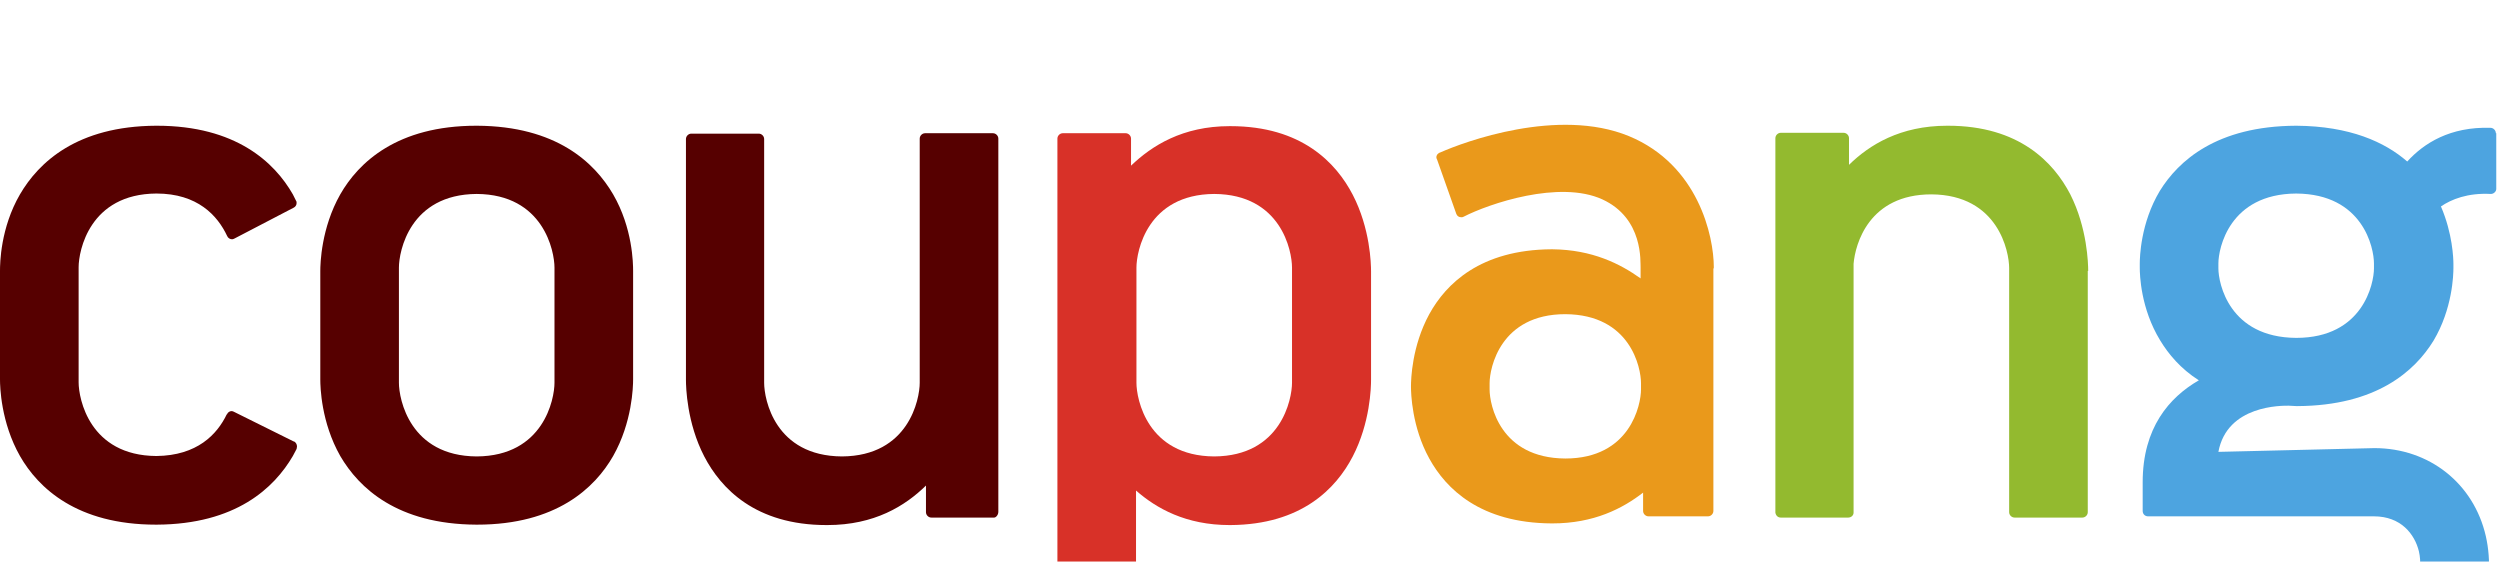 <svg xmlns="http://www.w3.org/2000/svg" width="601" height="135" viewBox="0 0 601 75">
  <path fill="#4DA4E0" d="M600 2.026c0-.7-.6-1.3-1.3-1.3-9.7-.3-16 3.7-20 8.1-5.4-4.7-13.8-8.5-26.6-8.6h-.2c-19 .1-28.2 8.4-32.7 15.7-4.6 7.7-4.8 15.9-4.8 17.5v.9c0 1.7.2 9.8 4.9 17.5 2 3.3 4.9 6.8 9.3 9.6-7.1 4.1-13.5 11.4-13.5 24.5v6.9c0 .7.5 1.3 1.3 1.3h54.3c6.5 0 9.8 4.3 10.8 8.4 1.2 5.1-.8 12.1-9.5 16.7-.5.2-.9.7-.9 1.2 0 .3.1.5.2.7l7.1 12.9c.2.4.7.8 1.2.8.2 0 .4 0 .6-.1 16.4-8.4 20-24.2 17.4-35.8-2.9-12.7-13.6-21.2-26.8-21.2l-37.5.9c2.1-11.3 15.3-11.1 16.9-11.1.6 0 1.2.1 1.9.1h.2c19-.1 28.2-8.4 32.7-15.7 4.6-7.7 4.8-15.9 4.8-17.5v-.9c0-1.4-.2-7.4-3-13.9 2.5-1.7 6.4-3.3 12-3 .7 0 1.3-.6 1.3-1.2v-13.4h-.1Zm-29.3 32.5c0 3.6-2.6 16.7-18.7 16.7-16.1-.1-18.7-13.1-18.7-16.7v-1.2c0-3.6 2.6-16.7 18.7-16.8 16.1.1 18.7 13.1 18.7 16.8v1.2Z"/>
  <path fill="#93BA2F" d="M502 35.126c0-1.7-.2-10.3-4.3-18.4-4-7.7-12.3-16.5-29.4-16.5h-.2c-11.3 0-18.7 4.6-23.6 9.4v-6.4c0-.7-.6-1.3-1.3-1.3h-15.1c-.7 0-1.3.6-1.3 1.3v90c.1.7.6 1.2 1.3 1.2h16.2c.7 0 1.3-.5 1.3-1.2v-59.8c.4-4.8 3.7-16.7 18.7-16.7 16.1.1 18.7 13.8 18.7 17.7v58.7c0 .7.6 1.3 1.3 1.3h16.3c.7 0 1.3-.6 1.3-1.3v-58h.1Z"/>
  <path fill="#EA991B" d="M412 34.226c0-7.4-3.7-24.6-20.4-31.5-17-7-39.7 1.4-45.3 3.9-.5.1-1 .6-1 1.2 0 .2.1.4.2.6l4.6 13c.2.5.6.8 1.2.8.2 0 .3 0 .5-.1 6.2-3.2 23.1-8.9 33.4-4.2 10 4.6 9.1 15.2 9.2 16.4v2.6c-4.9-3.5-11.6-6.9-21.2-7h-.2c-17.1.1-25.4 8.3-29.4 15.6-4.2 7.7-4.4 15.7-4.4 17.4 0 1.6.2 9.7 4.4 17.3 4 7.3 12.3 15.5 29.4 15.6h.2c10 0 16.9-3.6 21.8-7.4v4.4c0 .7.6 1.3 1.3 1.3h14.3c.7 0 1.3-.6 1.3-1.3v-58.3c.1.1.1-.1.1-.3Zm-17.5 29.4c0 3.7-2.6 16.6-18.2 16.6-15.7-.1-18.2-12.9-18.2-16.6v-1.5c0-3.7 2.6-16.6 18.2-16.6 15.7.1 18.2 12.9 18.2 16.6v1.5Z"/>
  <path fill="#D83128" d="M325.2 16.826c-4-7.7-12.3-16.5-29.4-16.5h-.2c-11.3 0-18.7 4.7-23.7 9.5v-6.5c0-.7-.6-1.3-1.3-1.3h-15.1c-.7 0-1.3.6-1.3 1.3v128.2c0 .7.6 1.3 1.3 1.3H272c.6-.1 1.1-.6 1.1-1.2v-43.7c4.9 4.3 12 8.3 22.5 8.3h.2c17.1-.1 25.4-8.8 29.4-16.5 4.2-8.1 4.4-16.6 4.4-18.4v-26.1c0-1.8-.2-10.3-4.4-18.4Zm-14.6 45.2c0 3.9-2.6 17.6-18.7 17.7-16.1-.1-18.7-13.8-18.7-17.7v-27.7c0-3.9 2.6-17.6 18.7-17.7 16.1.1 18.7 13.7 18.7 17.7v27.7Z"/>
  <path fill="#560000" d="M77 35.126c0-1.7.2-10.3 4.8-18.4 4.4-7.7 13.7-16.5 32.7-16.5h.2c19 .1 28.2 8.8 32.7 16.5 4.7 8.1 4.8 16.6 4.8 18.4v26.1c0 1.7-.2 10.3-4.8 18.4-4.4 7.7-13.7 16.5-32.7 16.5h-.2c-19-.1-28.2-8.8-32.7-16.5-4.6-8.1-4.8-16.6-4.8-18.4v-26.1Zm18.9 26.9c0 3.9 2.6 17.6 18.7 17.7 16.1-.1 18.7-13.8 18.7-17.7v-27.7c0-3.9-2.6-17.6-18.7-17.7-16.1.1-18.7 13.8-18.7 17.7v27.7Zm-24.5 15.3c0-.5-.3-1-.7-1.2h-.1l-14.3-7.1c-.2-.1-.4-.2-.6-.2-.5 0-.9.3-1.1.7 0 0 0 .1-.1.1-2.3 4.8-7.1 9.9-16.9 10-16.1-.1-18.7-13.8-18.7-17.7v-27.7c0-3.9 2.6-17.6 18.7-17.7 9.9 0 14.7 5.3 17 10.2.2.5.7.8 1.2.8.2 0 .4-.1.6-.2l14.2-7.4c.4-.2.7-.6.7-1.1 0-.2 0-.4-.1-.5-.3-.5-.5-1.1-.8-1.6C66 9.026 56.7.226 37.7.226h-.2c-19 .1-28.2 8.8-32.7 16.5-4.7 8.1-4.8 16.6-4.8 18.4v26.1c0 1.7.2 10.3 4.8 18.4 4.4 7.7 13.7 16.5 32.7 16.5h.2c19-.1 28.2-8.8 32.7-16.5.3-.6.6-1.1.9-1.7 0-.2.1-.3.1-.6Zm168.6 15.7v-89.7c0-.7-.6-1.3-1.3-1.3h-16.3c-.7 0-1.3.6-1.3 1.3v58.7c0 3.9-2.6 17.6-18.7 17.7-16.1-.1-18.7-13.7-18.7-17.7v-58.6c0-.7-.6-1.3-1.3-1.3h-16.2c-.7 0-1.3.6-1.3 1.3v57.9c0 1.7.2 10.3 4.4 18.4 4 7.7 12.3 16.5 29.4 16.5h.2c11.3 0 18.7-4.6 23.7-9.5v6.4c0 .7.6 1.3 1.3 1.3H239c.4 0 1-.6 1-1.4Z"/>
</svg>

